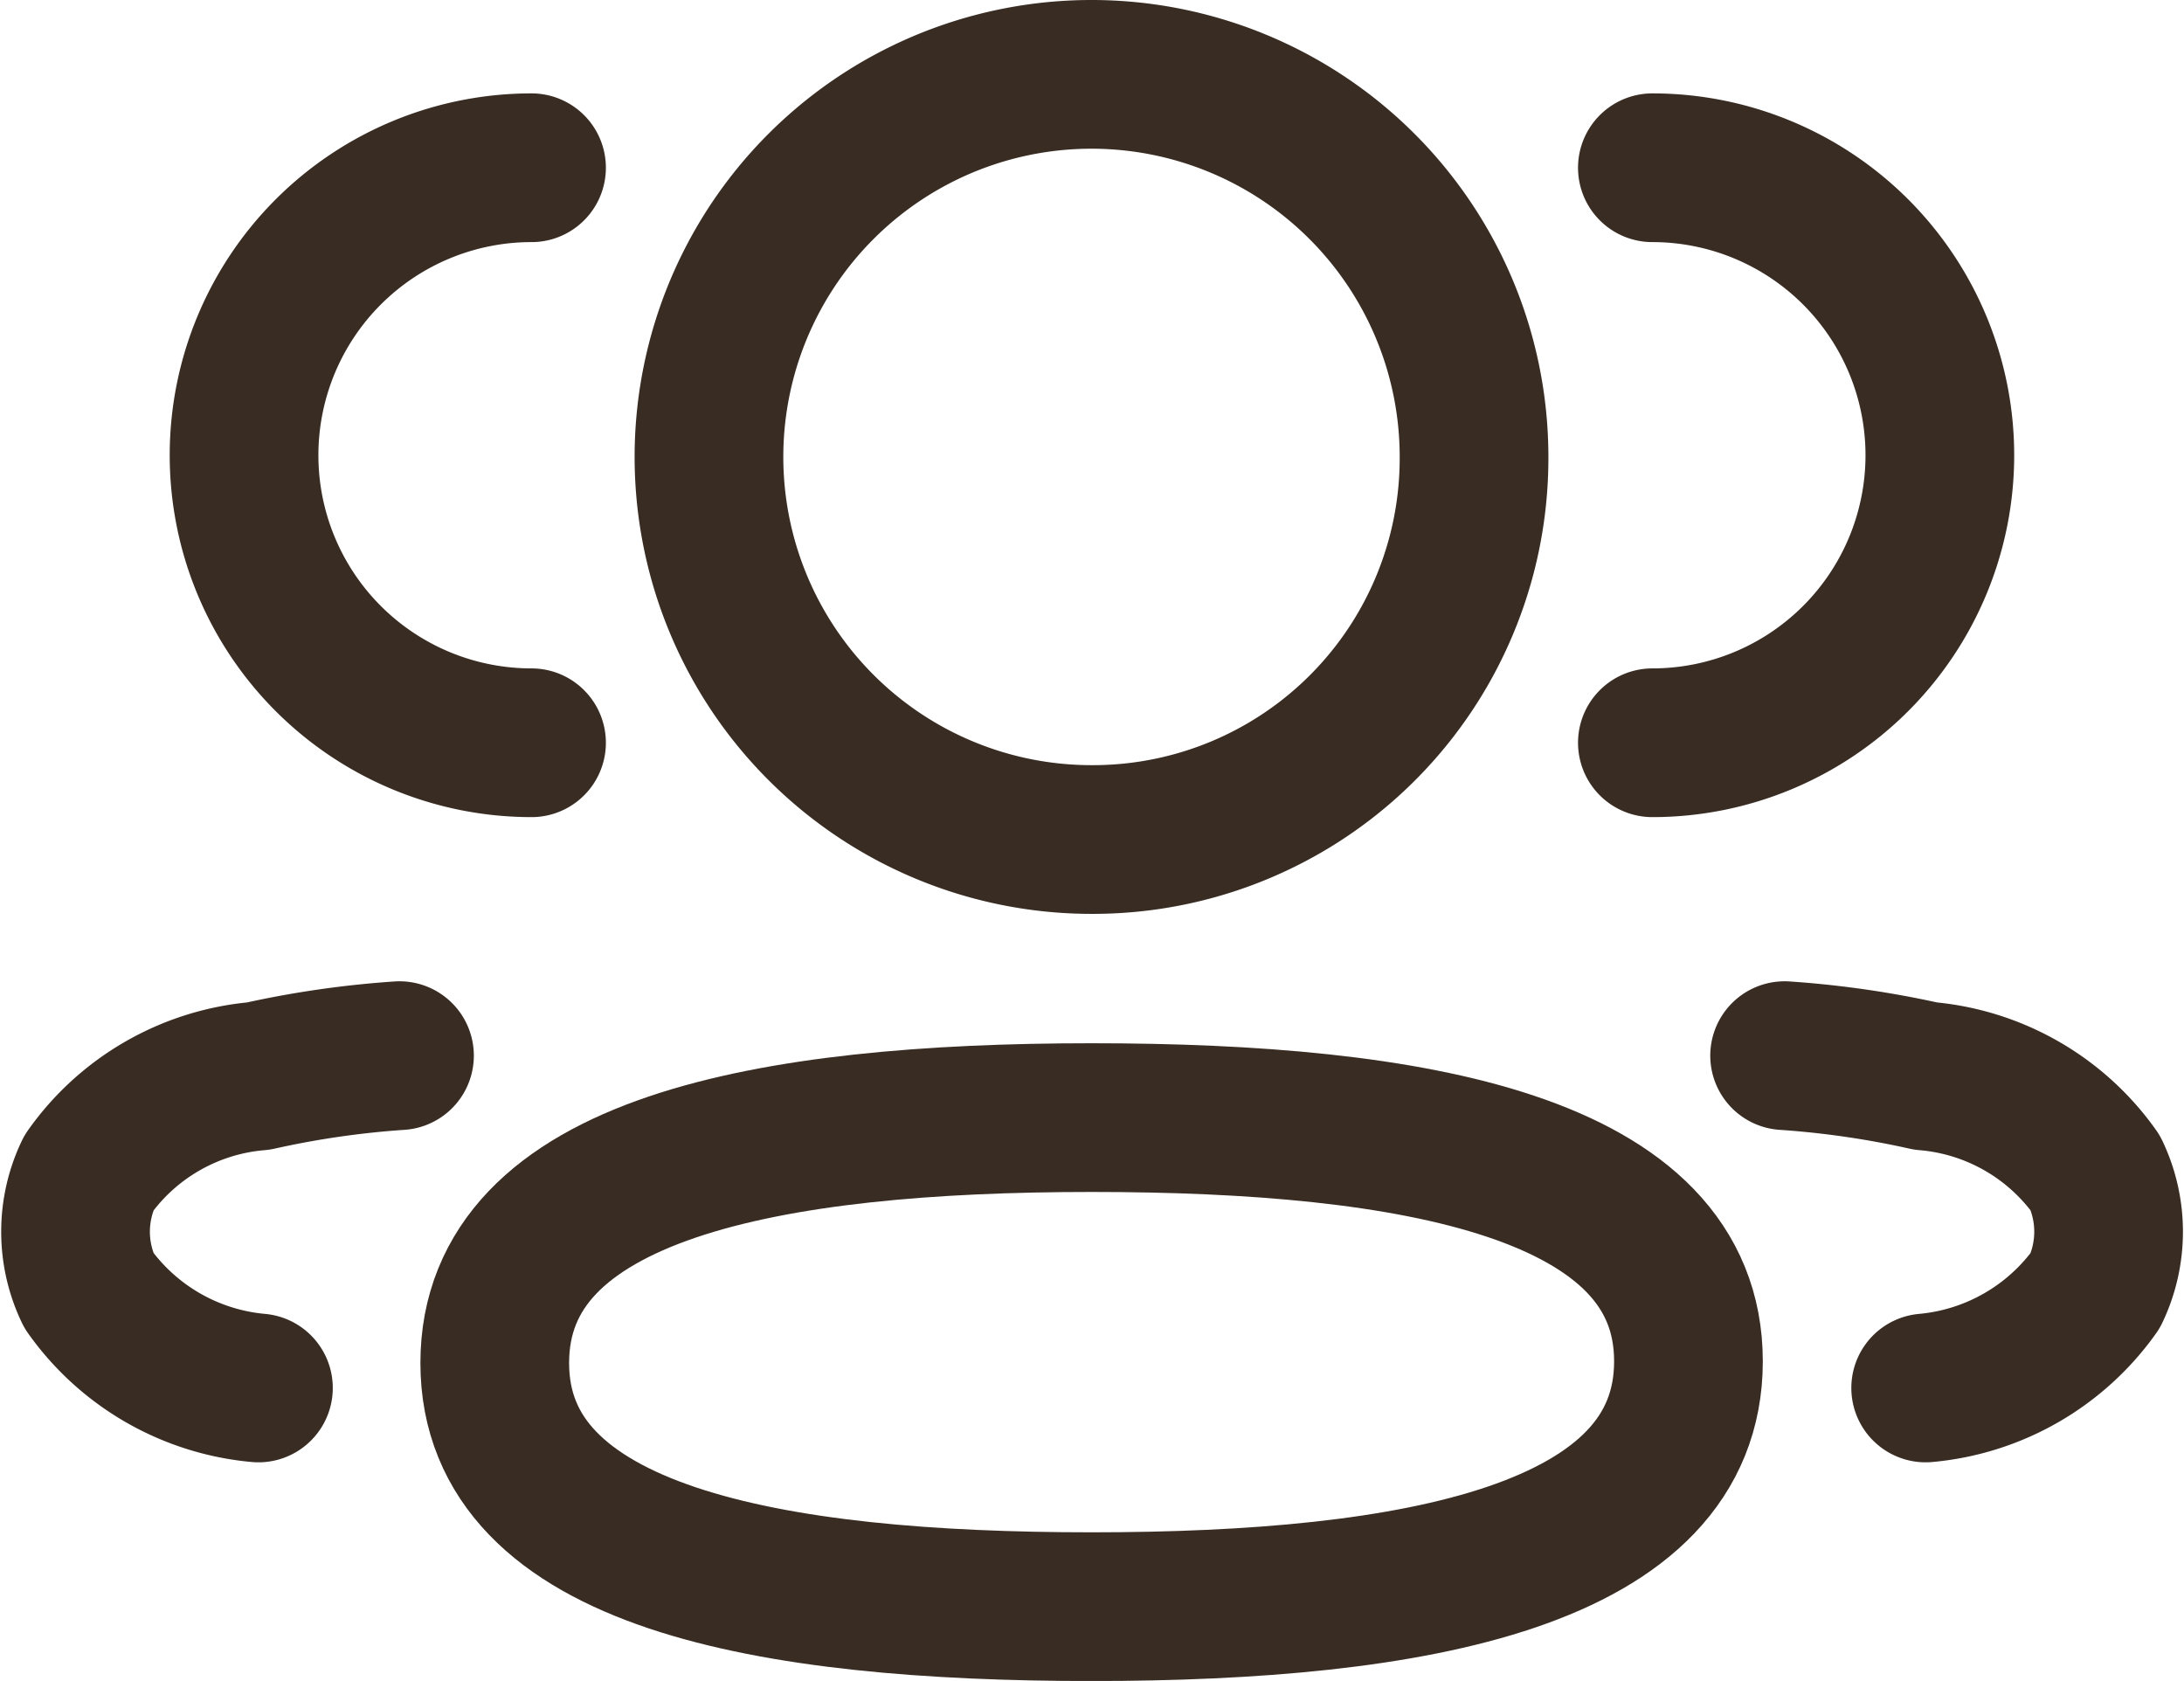 <svg xmlns="http://www.w3.org/2000/svg" width="22.032" height="16.955" viewBox="0 0 22.032 16.955"><g transform="translate(0.074 0.063)"><path d="M0,5.8A2.9,2.9,0,1,0,0,0" transform="translate(16.595 1.629)" fill="none" stroke="#392c23" stroke-linecap="round" stroke-linejoin="round" stroke-miterlimit="10" stroke-width="1.5"/><path d="M0,0A9.435,9.435,0,0,1,1.423.206a2.337,2.337,0,0,1,1.712.978,1.381,1.381,0,0,1,0,1.184,2.361,2.361,0,0,1-1.712.984" transform="translate(17.929 10.585)" fill="none" stroke="#392c23" stroke-linecap="round" stroke-linejoin="round" stroke-miterlimit="10" stroke-width="1.5"/><path d="M2.9,5.8A2.9,2.9,0,1,1,2.9,0" transform="translate(2.388 1.629)" fill="none" stroke="#392c23" stroke-linecap="round" stroke-linejoin="round" stroke-miterlimit="10" stroke-width="1.5"/><path d="M3.268,0A9.435,9.435,0,0,0,1.845.206a2.334,2.334,0,0,0-1.711.978,1.375,1.375,0,0,0,0,1.184,2.358,2.358,0,0,0,1.711.984" transform="translate(0.688 10.585)" fill="none" stroke="#392c23" stroke-linecap="round" stroke-linejoin="round" stroke-miterlimit="10" stroke-width="1.5"/><path d="M6.021,0c3.247,0,6.021.491,6.021,2.458S9.286,4.933,6.021,4.933C2.773,4.933,0,4.441,0,2.475S2.756,0,6.021,0Z" transform="translate(4.917 11.21)" fill="none" stroke="#392c23" stroke-linecap="round" stroke-linejoin="round" stroke-miterlimit="10" stroke-width="1.5"/><path d="M3.858,7.717A3.859,3.859,0,1,1,7.716,3.858,3.845,3.845,0,0,1,3.858,7.717Z" transform="translate(7.08 0.688)" fill="none" stroke="#392c23" stroke-linecap="round" stroke-linejoin="round" stroke-miterlimit="10" stroke-width="1.5"/></g></svg>